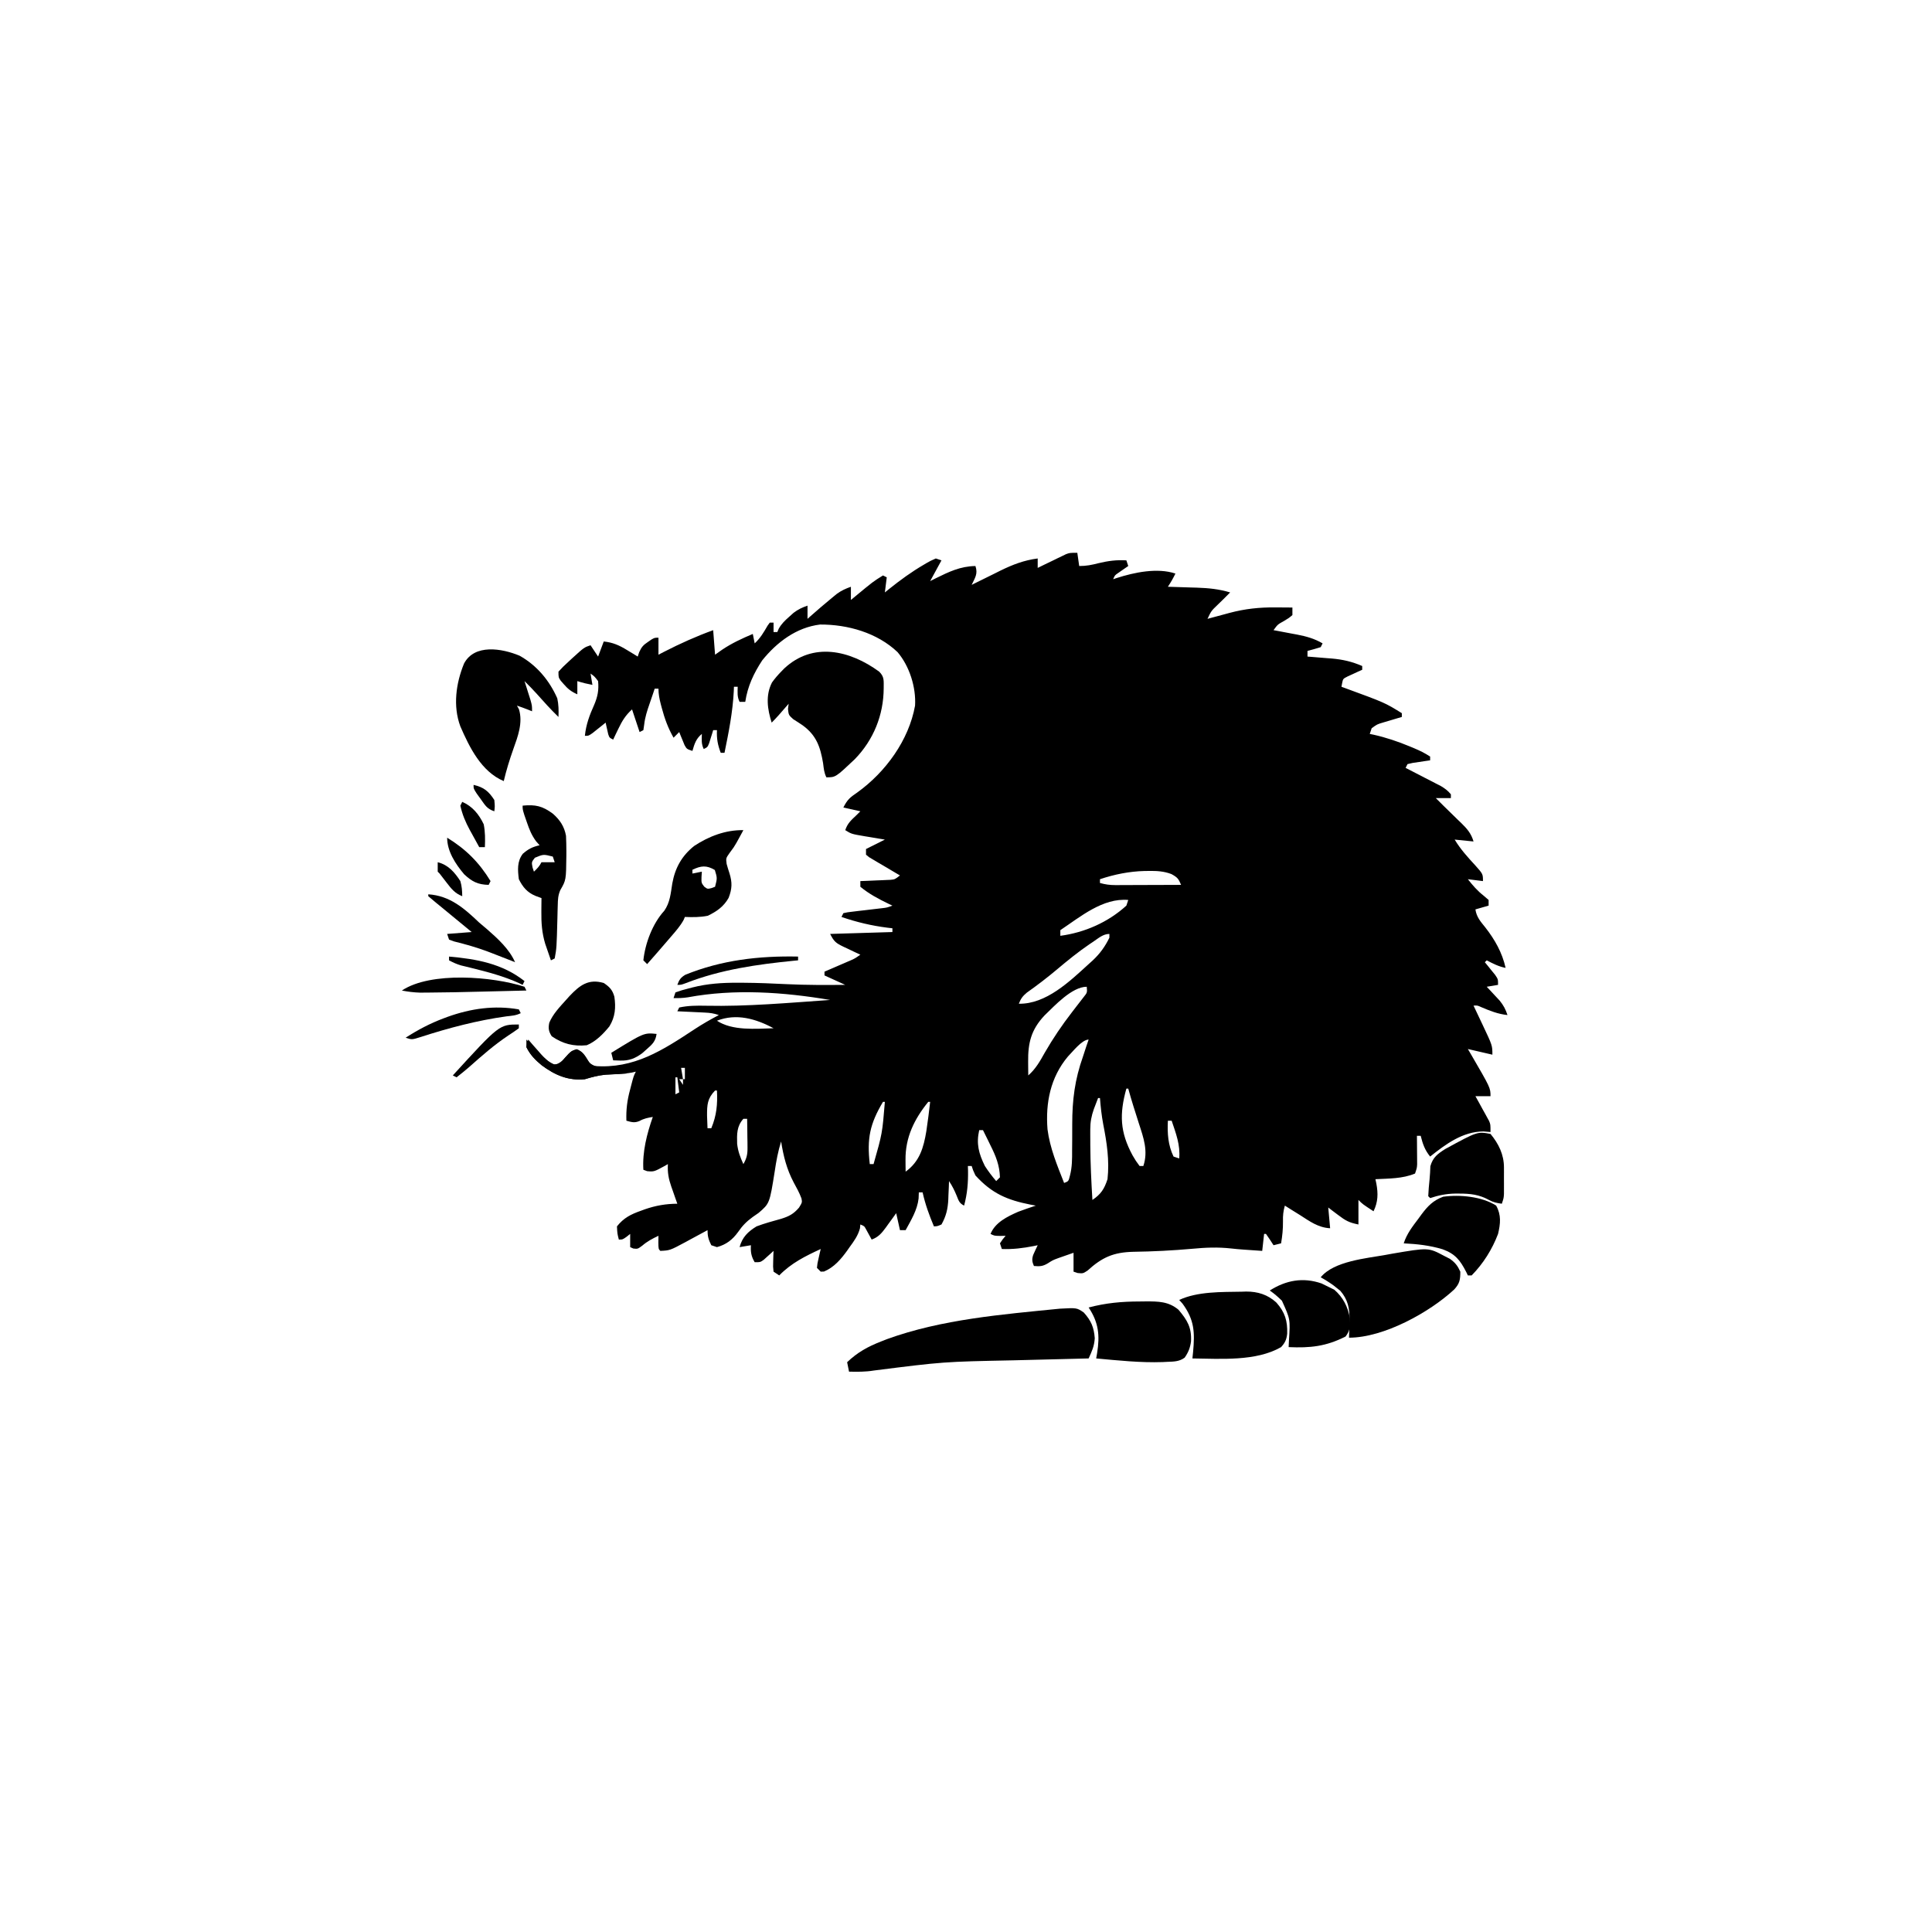 <svg width="300" height="300" viewBox="0 0 300 300" fill="none" xmlns="http://www.w3.org/2000/svg">
<path d="M167.285 85.84C167.382 86.517 167.479 87.193 167.578 87.891C168.693 87.891 169.509 87.726 170.581 87.451C172.079 87.092 173.369 86.921 174.902 87.012C174.999 87.302 175.096 87.592 175.195 87.891C175.051 87.99 174.906 88.088 174.757 88.191C174.569 88.321 174.382 88.452 174.188 88.586C174.001 88.716 173.814 88.845 173.622 88.978C173.104 89.332 173.104 89.332 172.852 89.941C173.029 89.881 173.207 89.821 173.389 89.759C176.139 88.876 179.701 88.123 182.52 89.062C182.167 89.793 181.801 90.434 181.348 91.113C181.557 91.119 181.767 91.125 181.983 91.131C182.943 91.159 183.903 91.191 184.863 91.223C185.358 91.237 185.358 91.237 185.862 91.251C187.667 91.314 189.285 91.47 191.016 91.992C190.81 92.198 190.605 92.403 190.393 92.615C190.195 92.814 190.195 92.814 189.993 93.018C189.689 93.32 189.382 93.619 189.072 93.915C188.081 94.866 188.081 94.866 187.5 96.094C187.658 96.051 187.816 96.008 187.978 95.964C188.704 95.768 189.429 95.574 190.155 95.38C190.403 95.312 190.652 95.245 190.907 95.175C193.309 94.536 195.549 94.293 198.029 94.318C198.285 94.319 198.541 94.32 198.805 94.322C199.431 94.325 200.057 94.33 200.684 94.336C200.684 94.723 200.684 95.109 200.684 95.508C200.117 95.986 200.117 95.986 199.384 96.423C198.392 96.971 198.392 96.971 197.754 97.852C197.922 97.882 198.09 97.913 198.264 97.945C199.034 98.088 199.804 98.235 200.574 98.383C200.838 98.431 201.103 98.48 201.376 98.53C202.839 98.812 204.066 99.146 205.371 99.902C205.274 100.096 205.178 100.289 205.078 100.488C204.4 100.702 203.716 100.899 203.027 101.074C203.027 101.364 203.027 101.654 203.027 101.953C203.201 101.966 203.376 101.979 203.555 101.993C204.356 102.055 205.156 102.123 205.957 102.191C206.231 102.212 206.505 102.232 206.787 102.254C208.516 102.405 209.927 102.731 211.523 103.418C211.523 103.611 211.523 103.805 211.523 104.004C211.211 104.142 211.211 104.142 210.893 104.283C210.624 104.409 210.354 104.534 210.077 104.663C209.808 104.785 209.54 104.908 209.263 105.034C208.543 105.4 208.543 105.4 208.405 106.082C208.354 106.358 208.354 106.358 208.301 106.641C208.555 106.733 208.555 106.733 208.814 106.828C215.034 109.109 215.034 109.109 217.676 110.742C217.676 110.936 217.676 111.129 217.676 111.328C217.279 111.445 217.279 111.445 216.874 111.564C216.528 111.667 216.182 111.771 215.826 111.877C215.483 111.979 215.14 112.081 214.786 112.186C213.835 112.467 213.835 112.467 212.988 113.086C212.892 113.376 212.795 113.666 212.695 113.965C212.891 114.004 213.087 114.044 213.289 114.085C215.228 114.52 217.034 115.129 218.866 115.887C219.082 115.977 219.298 116.066 219.521 116.158C220.431 116.543 221.246 116.931 222.07 117.48C222.07 117.674 222.07 117.867 222.07 118.066C221.82 118.102 221.57 118.137 221.312 118.174C220.988 118.223 220.664 118.272 220.331 118.323C220.008 118.37 219.685 118.418 219.352 118.467C219.089 118.528 218.826 118.589 218.555 118.652C218.458 118.846 218.361 119.039 218.262 119.238C218.443 119.331 218.625 119.424 218.813 119.52C219.637 119.943 220.46 120.369 221.283 120.795C221.569 120.941 221.855 121.087 222.15 121.238C222.562 121.452 222.562 121.452 222.982 121.67C223.236 121.801 223.489 121.931 223.75 122.065C224.378 122.44 224.83 122.776 225.293 123.34C225.293 123.533 225.293 123.727 225.293 123.926C224.52 123.926 223.746 123.926 222.949 123.926C223.749 124.73 224.554 125.527 225.37 126.315C225.704 126.642 226.039 126.968 226.373 127.295C226.543 127.458 226.714 127.62 226.889 127.788C227.803 128.687 228.443 129.399 228.809 130.664C227.842 130.567 226.875 130.471 225.879 130.371C226.786 131.87 227.906 133.109 229.095 134.394C230.273 135.716 230.273 135.716 230.273 136.816C229.5 136.72 228.727 136.623 227.93 136.523C228.688 137.483 229.399 138.316 230.365 139.069C230.625 139.292 230.885 139.516 231.152 139.746C231.152 140.036 231.152 140.326 231.152 140.625C230.137 140.915 230.137 140.915 229.102 141.211C229.27 142.4 229.9 143.092 230.64 144.012C232.12 145.908 233.264 147.928 233.789 150.293C232.714 150.086 231.825 149.626 230.859 149.121C230.763 149.218 230.666 149.314 230.566 149.414C230.714 149.594 230.862 149.774 231.015 149.96C231.205 150.197 231.396 150.434 231.592 150.677C231.782 150.912 231.972 151.147 232.169 151.388C232.617 152.051 232.617 152.051 232.617 152.93C232.037 153.026 231.457 153.123 230.859 153.223C231.043 153.417 231.226 153.612 231.416 153.812C231.655 154.071 231.894 154.329 232.141 154.596C232.498 154.978 232.498 154.978 232.862 155.368C233.464 156.112 233.786 156.715 234.082 157.617C232.61 157.462 231.38 156.973 230.031 156.398C229.417 156.117 229.417 156.117 228.809 156.152C228.971 156.495 229.133 156.837 229.301 157.19C229.515 157.644 229.729 158.097 229.944 158.551C230.104 158.889 230.104 158.889 230.268 159.234C231.738 162.349 231.738 162.349 231.738 163.77C229.853 163.334 229.853 163.334 227.93 162.891C228.085 163.156 228.241 163.422 228.401 163.695C231.445 168.929 231.445 168.929 231.445 170.215C230.672 170.215 229.898 170.215 229.102 170.215C229.271 170.518 229.44 170.822 229.614 171.135C229.834 171.536 230.054 171.937 230.273 172.339C230.385 172.539 230.497 172.738 230.612 172.944C230.718 173.139 230.824 173.333 230.933 173.534C231.031 173.712 231.129 173.89 231.23 174.073C231.445 174.609 231.445 174.609 231.445 175.781C231.083 175.751 230.72 175.721 230.347 175.69C227.122 175.705 224.499 177.663 222.07 179.59C221.242 178.564 220.926 177.649 220.605 176.367C220.412 176.367 220.219 176.367 220.02 176.367C220.023 176.717 220.026 177.066 220.03 177.426C220.033 177.885 220.035 178.344 220.038 178.802C220.04 179.033 220.043 179.263 220.045 179.5C220.047 179.833 220.047 179.833 220.048 180.172C220.05 180.376 220.051 180.58 220.053 180.791C220.02 181.348 220.02 181.348 219.727 182.227C217.788 183.038 215.648 182.996 213.574 183.105C213.645 183.436 213.645 183.436 213.717 183.774C214.013 185.345 213.984 186.637 213.281 188.086C211.597 186.987 211.597 186.987 210.938 186.328C210.938 187.585 210.938 188.842 210.938 190.137C209.465 189.842 208.931 189.535 207.77 188.654C207.484 188.439 207.198 188.224 206.903 188.002C206.58 187.754 206.58 187.754 206.25 187.5C206.347 188.563 206.443 189.627 206.543 190.723C204.687 190.625 203.374 189.645 201.855 188.672C201.404 188.391 200.952 188.11 200.5 187.83C200.174 187.624 199.848 187.419 199.512 187.207C199.269 188.048 199.194 188.769 199.219 189.642C199.234 190.819 199.123 191.907 198.926 193.066C198.539 193.163 198.152 193.26 197.754 193.359C197.567 193.069 197.379 192.779 197.186 192.48C196.987 192.19 196.787 191.9 196.582 191.602C196.485 191.602 196.389 191.602 196.289 191.602C196.192 192.472 196.096 193.342 195.996 194.238C195.38 194.196 194.763 194.153 194.147 194.11C193.803 194.086 193.46 194.063 193.106 194.038C192.455 193.993 191.808 193.935 191.159 193.861C189.11 193.634 187.186 193.713 185.138 193.909C182.08 194.179 179.035 194.337 175.965 194.379C172.905 194.456 171.145 195.224 168.866 197.301C168.164 197.754 168.164 197.754 167.344 197.676C167.131 197.605 166.918 197.534 166.699 197.461C166.699 196.484 166.699 195.508 166.699 194.531C166.192 194.706 165.686 194.884 165.179 195.062C164.897 195.161 164.615 195.259 164.325 195.361C163.465 195.682 163.465 195.682 162.689 196.179C161.908 196.644 161.44 196.659 160.547 196.582C160.267 195.946 160.212 195.538 160.43 194.876C160.652 194.365 160.891 193.861 161.133 193.359C160.927 193.402 160.722 193.444 160.51 193.488C158.828 193.817 157.28 194.01 155.566 193.945C155.47 193.655 155.373 193.365 155.273 193.066C155.695 192.426 155.695 192.426 156.152 191.895C155.735 191.904 155.735 191.904 155.31 191.913C154.395 191.895 154.395 191.895 153.809 191.602C154.539 189.811 156.405 188.91 158.112 188.159C159.015 187.818 159.923 187.51 160.84 187.207C160.571 187.157 160.302 187.107 160.025 187.056C156.387 186.338 154.004 185.318 151.465 182.52C151.087 181.704 151.087 181.704 150.879 181.055C150.686 181.055 150.492 181.055 150.293 181.055C150.3 181.278 150.307 181.501 150.314 181.731C150.347 183.664 150.205 185.339 149.707 187.207C148.925 186.816 148.866 186.43 148.535 185.632C148.191 184.806 147.864 184.15 147.363 183.398C147.352 183.713 147.341 184.028 147.33 184.352C147.311 184.773 147.291 185.193 147.272 185.614C147.262 185.924 147.262 185.924 147.252 186.239C147.177 187.718 146.922 188.837 146.191 190.137C145.551 190.411 145.551 190.411 145.02 190.43C144.285 188.69 143.672 187.001 143.262 185.156C143.068 185.156 142.875 185.156 142.676 185.156C142.664 185.47 142.652 185.785 142.639 186.108C142.428 187.914 141.482 189.442 140.625 191.016C140.335 191.016 140.045 191.016 139.746 191.016C139.553 190.146 139.359 189.275 139.16 188.379C138.983 188.626 138.807 188.873 138.625 189.127C138.388 189.452 138.152 189.776 137.915 190.1C137.799 190.263 137.683 190.426 137.564 190.593C136.914 191.477 136.397 192.102 135.352 192.48C135.065 191.956 134.779 191.431 134.493 190.907C134.205 190.381 134.205 190.381 133.594 190.137C133.574 190.336 133.554 190.536 133.533 190.741C133.226 191.878 132.613 192.716 131.927 193.652C131.804 193.829 131.68 194.006 131.553 194.188C130.586 195.529 129.515 196.792 127.954 197.443C127.7 197.452 127.7 197.452 127.441 197.461C127.248 197.268 127.055 197.074 126.855 196.875C126.926 196.177 126.926 196.177 127.112 195.374C127.171 195.107 127.231 194.84 127.293 194.566C127.366 194.259 127.366 194.259 127.441 193.945C125.03 195.06 122.881 196.121 120.996 198.047C120.706 197.854 120.416 197.66 120.117 197.461C120.031 196.699 120.031 196.699 120.062 195.813C120.074 195.372 120.074 195.372 120.086 194.923C120.096 194.697 120.107 194.471 120.117 194.238C119.979 194.365 119.841 194.492 119.699 194.623C119.426 194.868 119.426 194.868 119.147 195.117C118.877 195.362 118.877 195.362 118.601 195.612C118.066 195.996 118.066 195.996 117.188 195.996C116.643 195.078 116.543 194.421 116.602 193.359C116.021 193.456 115.441 193.553 114.844 193.652C115.251 192.113 116.153 191.237 117.48 190.43C118.729 189.962 120.004 189.613 121.289 189.258C122.501 188.882 123.226 188.512 124.072 187.518C124.568 186.708 124.568 186.708 124.454 186.096C124.131 185.208 123.68 184.412 123.23 183.582C122.152 181.526 121.656 179.544 121.289 177.246C120.812 178.784 120.533 180.288 120.3 181.879C119.507 186.869 119.507 186.869 117.792 188.342C117.496 188.548 117.2 188.753 116.895 188.965C115.926 189.667 115.276 190.33 114.606 191.309C113.744 192.503 112.766 193.263 111.328 193.652C111.038 193.556 110.748 193.459 110.449 193.359C110.025 192.511 109.863 191.97 109.863 191.016C109.704 191.103 109.544 191.19 109.38 191.28C108.652 191.677 107.921 192.069 107.19 192.462C106.939 192.599 106.688 192.737 106.43 192.878C104.023 194.165 104.023 194.165 102.539 194.238C102.246 193.945 102.246 193.945 102.228 192.902C102.234 192.569 102.24 192.237 102.246 191.895C101.297 192.336 100.517 192.748 99.719 193.433C99.023 193.945 99.023 193.945 98.346 193.872C98.183 193.8 98.02 193.727 97.852 193.652C97.852 192.976 97.852 192.299 97.852 191.602C97.67 191.747 97.489 191.892 97.302 192.041C96.68 192.48 96.68 192.48 96.094 192.48C95.856 191.547 95.856 191.547 95.801 190.43C96.849 189.109 97.958 188.559 99.499 188.013C99.705 187.937 99.91 187.862 100.121 187.785C101.791 187.202 103.402 186.922 105.176 186.914C105.017 186.469 105.017 186.469 104.855 186.015C104.718 185.619 104.581 185.223 104.443 184.827C104.339 184.534 104.339 184.534 104.232 184.236C103.82 183.037 103.631 182.047 103.711 180.762C103.559 180.85 103.407 180.938 103.25 181.028C101.56 181.95 101.56 181.95 100.488 181.86C100.295 181.788 100.102 181.715 99.902 181.641C99.734 178.827 100.443 176.081 101.367 173.438C100.606 173.564 99.993 173.68 99.316 174.06C98.54 174.4 98.066 174.246 97.266 174.023C97.206 172.314 97.387 170.872 97.833 169.226C97.887 169.018 97.94 168.81 97.995 168.596C98.387 167.093 98.387 167.093 98.731 166.406C98.533 166.452 98.336 166.498 98.133 166.545C96.759 166.789 95.374 166.815 93.981 166.881C92.865 166.993 91.891 167.254 90.82 167.578C88.228 167.833 86.191 166.952 84.119 165.417C83.087 164.563 82.328 163.805 81.738 162.598C81.86 161.96 81.86 161.96 82.031 161.426C82.247 161.676 82.463 161.927 82.685 162.185C82.973 162.512 83.262 162.839 83.551 163.165C83.692 163.331 83.834 163.496 83.98 163.666C84.616 164.379 85.139 164.894 86.029 165.262C86.742 165.3 86.742 165.3 87.259 164.814C87.419 164.621 87.579 164.427 87.744 164.227C88.69 163.21 88.69 163.21 89.539 162.927C90.507 163.284 90.84 163.897 91.373 164.757C91.675 165.281 91.675 165.281 92.285 165.527C98.465 166.007 102.917 163.068 107.855 159.814C109.076 159.014 110.329 158.298 111.621 157.617C110.823 157.351 110.267 157.27 109.439 157.232C109.19 157.219 108.942 157.207 108.686 157.194C108.428 157.183 108.17 157.171 107.904 157.159C107.643 157.147 107.381 157.134 107.112 157.121C106.466 157.09 105.821 157.06 105.176 157.031C105.272 156.838 105.369 156.645 105.469 156.445C106.856 156.147 108.178 156.141 109.591 156.171C116.036 156.307 122.481 155.716 128.906 155.273C121.677 154.049 114.057 153.514 106.804 154.863C106.053 154.981 105.349 155.001 104.59 154.98C104.687 154.69 104.783 154.4 104.883 154.102C105.581 153.846 106.233 153.652 106.952 153.479C107.141 153.43 107.329 153.38 107.524 153.329C109.873 152.734 112.156 152.588 114.569 152.6C114.849 152.601 115.128 152.601 115.416 152.602C117.703 152.615 119.983 152.711 122.268 152.825C125.262 152.967 128.253 152.956 131.25 152.93C129.655 152.205 129.655 152.205 128.027 151.465C128.027 151.271 128.027 151.078 128.027 150.879C128.52 150.667 128.52 150.667 129.022 150.451C129.453 150.264 129.885 150.077 130.316 149.89C130.532 149.797 130.749 149.704 130.971 149.609C131.18 149.518 131.389 149.427 131.604 149.334C131.795 149.251 131.987 149.168 132.185 149.083C132.792 148.806 132.792 148.806 133.594 148.242C133.304 148.108 133.015 147.973 132.717 147.835C132.338 147.653 131.959 147.472 131.58 147.29C131.389 147.202 131.198 147.114 131.002 147.023C129.824 146.453 129.515 146.238 128.906 145.02C132.097 144.923 135.287 144.826 138.574 144.727C138.574 144.533 138.574 144.34 138.574 144.141C138.196 144.098 138.196 144.098 137.811 144.054C135.319 143.738 133.045 143.198 130.664 142.383C130.761 142.189 130.857 141.996 130.957 141.797C131.595 141.654 131.595 141.654 132.429 141.558C132.728 141.521 133.027 141.485 133.335 141.447C133.65 141.412 133.965 141.376 134.29 141.339C134.908 141.266 135.527 141.193 136.146 141.118C136.422 141.087 136.697 141.055 136.982 141.023C137.734 140.934 137.734 140.934 138.574 140.625C138.387 140.536 138.199 140.448 138.005 140.356C136.421 139.589 134.954 138.819 133.594 137.695C133.594 137.405 133.594 137.115 133.594 136.816C133.964 136.802 134.335 136.788 134.716 136.773C135.203 136.751 135.689 136.729 136.176 136.707C136.542 136.693 136.542 136.693 136.915 136.679C137.15 136.668 137.386 136.656 137.628 136.645C137.844 136.636 138.06 136.626 138.283 136.617C138.959 136.55 138.959 136.55 139.746 135.938C139.586 135.844 139.427 135.751 139.262 135.656C138.542 135.234 137.826 134.808 137.109 134.381C136.732 134.162 136.732 134.162 136.347 133.938C136.109 133.795 135.871 133.653 135.626 133.506C135.405 133.375 135.184 133.245 134.957 133.11C134.797 132.98 134.637 132.849 134.473 132.715C134.473 132.425 134.473 132.135 134.473 131.836C135.923 131.111 135.923 131.111 137.402 130.371C136.883 130.286 136.883 130.286 136.354 130.199C135.898 130.122 135.442 130.045 134.985 129.968C134.758 129.931 134.53 129.894 134.295 129.856C132.21 129.5 132.21 129.5 131.25 128.906C131.613 127.817 132.183 127.347 133.008 126.562C133.201 126.369 133.395 126.176 133.594 125.977C132.724 125.783 131.854 125.59 130.957 125.391C131.593 124.119 132.011 123.817 133.154 123.029C137.509 119.887 141.124 114.948 142.09 109.57C142.259 106.729 141.234 103.452 139.371 101.261C136.216 98.257 131.635 96.957 127.342 96.977C123.67 97.421 120.631 99.719 118.359 102.539C117.017 104.589 116.093 106.56 115.723 108.984C115.433 108.984 115.143 108.984 114.844 108.984C114.447 108.191 114.532 107.517 114.551 106.641C114.357 106.641 114.164 106.641 113.965 106.641C113.957 106.865 113.95 107.09 113.942 107.322C113.776 110.576 113.156 113.708 112.5 116.895C112.307 116.895 112.113 116.895 111.914 116.895C111.448 115.671 111.266 114.688 111.328 113.379C111.135 113.379 110.941 113.379 110.742 113.379C110.686 113.566 110.629 113.753 110.571 113.945C110.494 114.187 110.418 114.43 110.339 114.679C110.265 114.92 110.19 115.162 110.113 115.41C109.863 116.016 109.863 116.016 109.277 116.309C108.881 115.515 108.965 114.841 108.984 113.965C108.079 114.706 107.839 115.495 107.52 116.602C106.641 116.309 106.641 116.309 106.298 115.703C106.2 115.462 106.101 115.221 106 114.972C105.899 114.73 105.798 114.488 105.694 114.238C105.62 114.051 105.545 113.864 105.469 113.672C105.179 113.962 104.889 114.252 104.59 114.551C103.737 113.058 103.199 111.578 102.759 109.918C102.682 109.629 102.682 109.629 102.603 109.334C102.393 108.509 102.246 107.789 102.246 106.934C102.053 106.934 101.859 106.934 101.66 106.934C101.542 107.287 101.542 107.287 101.422 107.648C101.235 108.208 101.047 108.767 100.85 109.323C100.479 110.384 100.159 111.381 100.031 112.5C99.988 112.79 99.946 113.08 99.902 113.379C99.612 113.524 99.612 113.524 99.316 113.672C98.731 111.914 98.731 111.914 98.144 110.156C97.141 111.055 96.6 111.948 96.02 113.159C95.868 113.475 95.715 113.791 95.558 114.116C95.445 114.356 95.332 114.596 95.215 114.844C94.629 114.551 94.629 114.551 94.444 114.009C94.372 113.688 94.372 113.688 94.299 113.361C94.226 113.038 94.226 113.038 94.15 112.709C94.115 112.544 94.079 112.378 94.043 112.207C93.859 112.355 93.676 112.503 93.487 112.656C93.247 112.846 93.008 113.036 92.761 113.232C92.523 113.423 92.285 113.613 92.04 113.809C91.406 114.258 91.406 114.258 90.82 114.258C90.999 112.505 91.54 111.054 92.261 109.455C92.808 108.174 93.006 107.151 92.871 105.762C92.328 105.047 92.328 105.047 91.699 104.59C91.796 105.17 91.893 105.75 91.992 106.348C91.183 106.195 90.432 106.023 89.648 105.762C89.648 106.438 89.648 107.115 89.648 107.812C88.735 107.413 88.17 106.977 87.524 106.219C87.372 106.045 87.219 105.87 87.062 105.69C86.719 105.176 86.719 105.176 86.719 104.297C87.19 103.765 87.658 103.307 88.184 102.832C88.399 102.632 88.615 102.432 88.837 102.227C90.699 100.529 90.699 100.529 91.699 100.195C92.086 100.775 92.473 101.355 92.871 101.953C93.161 101.18 93.451 100.406 93.75 99.609C95.186 99.763 96.148 100.196 97.376 100.946C97.841 101.228 97.841 101.228 98.316 101.515C98.55 101.659 98.783 101.804 99.023 101.953C99.099 101.728 99.174 101.504 99.252 101.272C99.629 100.444 99.892 100.16 100.635 99.664C100.813 99.542 100.991 99.419 101.175 99.292C101.66 99.023 101.66 99.023 102.246 99.023C102.246 99.894 102.246 100.764 102.246 101.66C102.54 101.508 102.834 101.356 103.138 101.199C105.633 99.922 108.105 98.811 110.742 97.852C110.887 99.737 110.887 99.737 111.035 101.66C111.404 101.4 111.772 101.141 112.152 100.873C113.653 99.867 115.234 99.139 116.895 98.438C117.04 99.163 117.04 99.163 117.188 99.902C118.064 99.093 118.592 98.187 119.184 97.162C119.299 97.002 119.413 96.844 119.531 96.68C119.725 96.68 119.918 96.68 120.117 96.68C120.117 97.163 120.117 97.647 120.117 98.144C120.311 98.144 120.504 98.144 120.703 98.144C120.774 97.976 120.844 97.808 120.917 97.634C121.361 96.845 121.875 96.363 122.552 95.764C122.775 95.564 122.997 95.364 123.227 95.158C123.929 94.626 124.561 94.328 125.391 94.043C125.391 94.72 125.391 95.397 125.391 96.094C125.526 95.973 125.661 95.852 125.8 95.728C126.934 94.724 128.083 93.74 129.254 92.779C129.488 92.587 129.722 92.395 129.963 92.197C130.665 91.698 131.318 91.397 132.129 91.113C132.129 91.79 132.129 92.467 132.129 93.164C132.447 92.899 132.447 92.899 132.772 92.629C135.585 90.303 135.585 90.303 137.109 89.356C137.399 89.501 137.399 89.501 137.695 89.648C137.599 90.422 137.502 91.195 137.402 91.992C137.63 91.808 137.857 91.624 138.091 91.434C139.808 90.065 141.544 88.793 143.445 87.689C143.618 87.587 143.791 87.484 143.97 87.378C144.463 87.1 144.463 87.1 145.312 86.719C145.603 86.815 145.893 86.912 146.191 87.012C145.611 88.075 145.031 89.139 144.434 90.234C144.72 90.09 145.007 89.945 145.302 89.796C147.367 88.778 149.119 87.932 151.465 87.891C151.873 89.114 151.413 89.688 150.879 90.82C151.189 90.665 151.189 90.665 151.505 90.507C152.454 90.034 153.406 89.567 154.358 89.099C154.683 88.936 155.007 88.774 155.342 88.606C157.256 87.672 159.014 86.991 161.133 86.719C161.133 87.202 161.133 87.686 161.133 88.184C161.652 87.93 161.652 87.93 162.181 87.671C162.637 87.451 163.094 87.231 163.55 87.012C163.778 86.9 164.005 86.788 164.24 86.673C164.571 86.514 164.571 86.514 164.909 86.353C165.112 86.254 165.314 86.156 165.523 86.055C166.113 85.84 166.113 85.84 167.285 85.84ZM170.801 136.523C170.801 136.717 170.801 136.91 170.801 137.109C171.606 137.336 172.319 137.438 173.155 137.436C173.383 137.436 173.612 137.436 173.847 137.436C174.091 137.434 174.335 137.433 174.586 137.431C174.838 137.431 175.09 137.43 175.35 137.43C176.153 137.428 176.956 137.424 177.759 137.421C178.304 137.419 178.849 137.418 179.394 137.417C180.729 137.413 182.064 137.408 183.398 137.402C182.992 136.447 182.857 136.255 181.898 135.725C180.746 135.286 179.623 135.218 178.4 135.242C178.078 135.245 178.078 135.245 177.749 135.247C175.36 135.305 173.069 135.767 170.801 136.523ZM164.648 144.434C164.648 144.724 164.648 145.014 164.648 145.312C168.431 144.807 172.07 143.204 174.902 140.625C174.999 140.335 175.096 140.045 175.195 139.746C171.239 139.402 167.779 142.347 164.648 144.434ZM169.757 146.228C169.564 146.357 169.37 146.486 169.171 146.619C167.397 147.827 165.751 149.168 164.11 150.549C162.6 151.819 161.051 153.002 159.44 154.14C158.792 154.685 158.507 155.078 158.203 155.859C162.435 155.934 166.085 152.407 169.043 149.707C169.365 149.416 169.365 149.416 169.694 149.119C170.82 148.053 171.582 147 172.266 145.605C172.266 145.412 172.266 145.219 172.266 145.02C171.283 145.02 170.552 145.697 169.757 146.228ZM162.191 157.681C160.122 159.884 159.613 161.92 159.65 164.886C159.651 165.089 159.652 165.292 159.654 165.502C159.657 165.998 159.662 166.495 159.668 166.992C160.829 165.973 161.485 164.787 162.231 163.458C163.507 161.24 164.904 159.181 166.47 157.156C166.719 156.833 166.967 156.51 167.215 156.187C167.559 155.737 167.907 155.29 168.256 154.843C168.831 154.128 168.831 154.128 168.75 153.223C166.47 153.223 163.786 156.141 162.191 157.681ZM111.328 158.496C113.703 160.079 117.358 159.75 120.117 159.668C117.35 158.173 114.327 157.326 111.328 158.496ZM165.82 164.062C163.109 167.299 162.332 171.245 162.657 175.364C163.031 178.28 164.165 180.972 165.234 183.691C165.921 183.431 165.921 183.431 166.146 182.525C166.483 181.227 166.483 179.964 166.476 178.631C166.481 178.099 166.485 177.568 166.49 177.037C166.495 176.212 166.498 175.388 166.496 174.563C166.492 170.802 166.901 167.61 168.164 164.062C168.342 163.519 168.519 162.976 168.695 162.433C168.81 162.101 168.925 161.768 169.043 161.426C167.997 161.426 166.524 163.364 165.82 164.062ZM105.762 165.82C105.858 166.4 105.955 166.98 106.055 167.578C106.151 167.578 106.248 167.578 106.348 167.578C106.348 166.998 106.348 166.418 106.348 165.82C106.154 165.82 105.961 165.82 105.762 165.82ZM105.176 166.406C105.469 166.992 105.469 166.992 105.469 166.992L105.176 166.406ZM104.883 167.285C104.883 168.155 104.883 169.025 104.883 169.922C105.076 169.825 105.27 169.729 105.469 169.629C105.372 168.855 105.275 168.082 105.176 167.285C105.079 167.285 104.982 167.285 104.883 167.285ZM105.469 167.578C105.759 168.013 105.759 168.013 106.055 168.457C106.055 168.167 106.055 167.877 106.055 167.578C105.861 167.578 105.668 167.578 105.469 167.578ZM105.469 168.457C105.762 169.336 105.762 169.336 105.762 169.336L105.469 168.457ZM174.902 169.043C173.803 173.006 173.899 175.78 175.871 179.416C176.371 180.264 176.371 180.264 176.953 181.055C177.146 181.055 177.34 181.055 177.539 181.055C178.314 178.729 177.572 176.683 176.843 174.445C176.658 173.858 176.472 173.272 176.287 172.686C176.2 172.412 176.112 172.139 176.022 171.857C175.728 170.924 175.457 169.986 175.195 169.043C175.099 169.043 175.002 169.043 174.902 169.043ZM111.035 169.336C109.834 170.574 109.785 171.54 109.79 173.254C109.809 173.902 109.831 174.549 109.863 175.195C110.057 175.195 110.25 175.195 110.449 175.195C111.274 173.207 111.436 171.478 111.328 169.336C111.231 169.336 111.135 169.336 111.035 169.336ZM170.508 170.508C170.367 170.874 170.226 171.24 170.087 171.606C170.008 171.81 169.93 172.014 169.85 172.224C169.476 173.285 169.299 174.216 169.297 175.342C169.296 175.599 169.296 175.856 169.295 176.122C169.297 176.396 169.298 176.67 169.299 176.953C169.3 177.235 169.3 177.518 169.301 177.809C169.318 180.654 169.456 183.489 169.629 186.328C170.956 185.431 171.477 184.625 171.973 183.105C172.295 180.208 171.867 177.414 171.309 174.576C171.053 173.219 170.91 171.883 170.801 170.508C170.704 170.508 170.607 170.508 170.508 170.508ZM137.109 171.094C135.067 174.529 134.604 176.787 135.059 180.762C135.252 180.762 135.445 180.762 135.645 180.762C137 176.004 137 176.004 137.402 171.094C137.306 171.094 137.209 171.094 137.109 171.094ZM144.141 171.094C141.963 173.78 140.572 176.625 140.607 180.103C140.609 180.445 140.612 180.788 140.615 181.142C140.618 181.403 140.621 181.664 140.625 181.934C142.806 180.354 143.417 178.211 143.842 175.647C144.069 174.133 144.262 172.615 144.434 171.094C144.337 171.094 144.24 171.094 144.141 171.094ZM115.43 173.73C114.384 174.896 114.425 176.11 114.462 177.596C114.589 178.77 114.944 179.689 115.43 180.762C115.95 179.865 116.086 179.226 116.073 178.194C116.071 177.933 116.069 177.673 116.067 177.404C116.062 177.134 116.057 176.865 116.052 176.587C116.05 176.313 116.047 176.039 116.044 175.756C116.037 175.081 116.028 174.406 116.016 173.73C115.822 173.73 115.629 173.73 115.43 173.73ZM181.348 174.023C181.253 175.973 181.364 177.802 182.227 179.59C182.517 179.687 182.807 179.783 183.105 179.883C183.3 177.796 182.594 175.984 181.934 174.023C181.74 174.023 181.547 174.023 181.348 174.023ZM152.051 175.488C151.571 177.608 151.978 179.114 152.93 181.055C153.466 181.883 154.045 182.65 154.688 183.398C154.881 183.205 155.074 183.012 155.273 182.812C155.209 180.923 154.63 179.506 153.79 177.832C153.68 177.605 153.569 177.378 153.456 177.144C153.186 176.591 152.912 176.039 152.637 175.488C152.443 175.488 152.25 175.488 152.051 175.488Z" fill="black"/>
<path d="M164.588 203.209C167.207 203.067 167.207 203.067 168.285 203.802C169.438 205.08 169.867 206.102 169.995 207.806C169.91 209.065 169.561 209.797 169.043 210.937C168.666 210.946 168.666 210.946 168.282 210.956C165.879 211.014 163.476 211.074 161.072 211.136C159.838 211.168 158.603 211.199 157.368 211.229C146.475 211.449 146.475 211.449 135.68 212.816C134.392 213.032 133.14 213.016 131.836 212.988C131.739 212.505 131.643 212.021 131.543 211.523C133.157 209.981 134.744 209.113 136.816 208.3C137.26 208.125 137.26 208.125 137.712 207.946C146.235 204.852 155.624 204.104 164.588 203.209Z" fill="black"/>
<path d="M136.524 104.297C137.359 105.131 137.208 105.712 137.22 106.879C137.201 111.04 135.639 114.899 132.734 117.883C129.753 120.703 129.753 120.703 128.321 120.703C127.954 119.968 127.914 119.321 127.809 118.506C127.377 115.959 126.766 114.175 124.618 112.616C124.146 112.293 123.663 111.986 123.179 111.68C122.462 111.035 122.462 111.035 122.358 110.078C122.392 109.814 122.426 109.55 122.462 109.277C122.321 109.44 122.179 109.602 122.034 109.769C121.849 109.982 121.664 110.194 121.473 110.412C121.29 110.623 121.106 110.834 120.917 111.051C120.565 111.447 120.2 111.832 119.825 112.207C119.165 110.148 118.847 107.976 119.873 105.976C120.309 105.366 120.767 104.833 121.29 104.297C121.448 104.134 121.606 103.971 121.77 103.804C126.228 99.636 131.966 100.965 136.524 104.297Z" fill="black"/>
<path d="M80.684 101.82C83.35 103.312 85.314 105.66 86.535 108.435C86.749 109.419 86.759 110.325 86.718 111.328C85.503 110.152 84.38 108.902 83.257 107.637C82.67 106.992 82.067 106.373 81.445 105.762C81.53 106.027 81.614 106.291 81.701 106.564C81.81 106.91 81.919 107.255 82.031 107.611C82.14 107.954 82.249 108.298 82.361 108.651C82.617 109.57 82.617 109.57 82.617 110.449C82.393 110.359 82.17 110.268 81.939 110.175C81.39 109.957 80.834 109.757 80.273 109.57C80.427 109.851 80.427 109.851 80.584 110.138C81.221 112.219 80.416 114.351 79.706 116.327C79.126 117.97 78.621 119.592 78.222 121.289C74.748 119.819 72.909 116.07 71.484 112.793C70.309 109.646 70.801 106.088 72.055 103.034C73.676 99.959 77.922 100.665 80.684 101.82Z" fill="black"/>
<path d="M224.268 195.026C224.698 195.245 224.698 195.245 225.137 195.469C225.968 196.06 226.333 196.539 226.758 197.461C226.758 198.713 226.661 199.299 225.807 200.23C221.974 203.78 214.888 207.715 209.473 207.715C209.483 207.4 209.493 207.086 209.504 206.762C209.512 206.341 209.52 205.92 209.528 205.5C209.535 205.293 209.542 205.087 209.55 204.874C209.574 203.145 209.285 201.769 208.111 200.423C207.944 200.291 207.777 200.16 207.605 200.025C207.427 199.883 207.249 199.742 207.066 199.597C206.426 199.134 205.771 198.718 205.078 198.34C207.113 195.821 212.215 195.392 215.149 194.861C215.666 194.767 215.666 194.767 216.193 194.67C221.806 193.713 221.806 193.713 224.268 195.026Z" fill="black"/>
<path d="M192.81 200.574C193.035 200.566 193.26 200.559 193.492 200.551C195.301 200.545 196.851 201.023 198.203 202.269C199.538 203.785 199.935 205.109 199.876 207.086C199.772 208.007 199.552 208.493 198.926 209.18C195.017 211.425 189.528 210.984 185.156 210.938C185.191 210.609 185.226 210.28 185.262 209.941C185.541 206.891 185.479 204.956 183.618 202.423C183.449 202.236 183.28 202.049 183.105 201.856C185.961 200.523 189.704 200.629 192.81 200.574Z" fill="black"/>
<path d="M176.971 202.093C177.439 202.088 177.439 202.088 177.915 202.082C179.863 202.079 181.439 202.078 182.996 203.375C184.376 205.01 185.046 206.136 184.94 208.278C184.815 209.273 184.524 209.998 183.953 210.815C183.108 211.448 182.221 211.426 181.201 211.468C180.978 211.48 180.755 211.491 180.524 211.503C177.084 211.621 173.638 211.249 170.215 210.937C170.262 210.664 170.309 210.39 170.358 210.109C170.802 207.362 170.595 205.356 169.043 203.027C171.732 202.32 174.192 202.095 176.971 202.093Z" fill="black"/>
<path d="M115.43 128.906C115.211 129.31 114.991 129.712 114.771 130.115C114.572 130.477 114.572 130.477 114.37 130.846C113.965 131.543 113.965 131.543 113.269 132.477C112.716 133.264 112.716 133.264 112.83 134.143C112.966 134.631 113.107 135.118 113.271 135.598C113.719 137.028 113.687 138.015 113.139 139.42C112.383 140.774 111.275 141.542 109.9 142.2C108.705 142.439 107.562 142.431 106.348 142.383C106.282 142.538 106.217 142.694 106.15 142.854C105.628 143.796 104.943 144.575 104.242 145.386C104.099 145.553 103.955 145.721 103.807 145.893C102.71 147.173 101.605 148.445 100.488 149.707C100.295 149.514 100.102 149.32 99.902 149.121C100.179 146.47 101.337 143.405 103.146 141.426C104.053 140.14 104.149 138.702 104.395 137.172C104.83 134.765 105.863 132.901 107.788 131.361C110.062 129.856 112.691 128.854 115.43 128.906ZM107.52 135.059C107.52 135.252 107.52 135.445 107.52 135.644C108.003 135.548 108.486 135.451 108.984 135.352C108.966 135.623 108.948 135.895 108.929 136.176C108.906 137.091 108.906 137.091 109.351 137.677C109.857 138.058 109.857 138.058 110.504 137.897C110.767 137.797 110.767 137.797 111.035 137.695C111.381 136.352 111.381 136.352 110.999 135.095C109.714 134.325 108.843 134.416 107.52 135.059Z" fill="black"/>
<path d="M232.324 187.207C233.135 188.685 232.993 190.005 232.617 191.601C231.702 194.006 230.322 196.208 228.516 198.047C228.322 198.047 228.129 198.047 227.93 198.047C227.844 197.87 227.759 197.693 227.671 197.511C226.747 195.71 225.972 194.692 224.002 193.985C222.011 193.382 220.041 193.171 217.969 193.066C218.444 191.581 219.331 190.451 220.258 189.221C220.487 188.907 220.487 188.907 220.72 188.586C221.696 187.283 222.527 186.412 224.083 185.83C226.657 185.467 230.108 185.788 232.324 187.207Z" fill="black"/>
<path d="M81.152 125.098C83.153 124.907 84.231 125.152 85.854 126.352C86.946 127.315 87.63 128.336 87.89 129.786C87.926 130.583 87.946 131.369 87.945 132.166C87.945 132.499 87.945 132.499 87.944 132.839C87.903 136.658 87.903 136.658 87.006 138.212C86.648 139.028 86.629 139.676 86.607 140.566C86.597 140.895 86.587 141.225 86.577 141.564C86.569 141.907 86.561 142.25 86.553 142.603C86.433 147.202 86.433 147.202 86.132 148.829C85.842 148.974 85.842 148.974 85.546 149.122C85.355 148.573 85.166 148.023 84.978 147.474C84.873 147.168 84.768 146.862 84.659 146.547C84.15 144.867 84.041 143.288 84.063 141.541C84.064 141.339 84.066 141.138 84.067 140.93C84.07 140.438 84.076 139.946 84.081 139.454C83.767 139.339 83.453 139.224 83.129 139.106C81.86 138.566 81.181 137.754 80.566 136.524C80.386 135.1 80.276 133.75 81.188 132.569C82.054 131.816 82.68 131.508 83.788 131.25C83.612 131.052 83.435 130.854 83.253 130.65C82.543 129.686 82.197 128.81 81.811 127.68C81.685 127.319 81.56 126.959 81.431 126.587C81.152 125.684 81.152 125.684 81.152 125.098ZM83.056 133.191C82.532 133.865 82.532 133.865 82.69 134.693C82.762 134.91 82.835 135.128 82.909 135.352C83.41 134.873 83.769 134.511 84.081 133.887C84.758 133.887 85.435 133.887 86.132 133.887C86.035 133.597 85.939 133.307 85.839 133.008C84.382 132.638 84.382 132.638 83.056 133.191Z" fill="black"/>
<path d="M231.445 176.074C232.714 177.611 233.532 179.283 233.535 181.283C233.536 181.69 233.536 181.69 233.536 182.104C233.535 182.386 233.534 182.668 233.533 182.959C233.534 183.382 233.534 183.382 233.536 183.814C233.536 184.085 233.535 184.355 233.535 184.634C233.535 184.882 233.534 185.129 233.534 185.384C233.496 186.035 233.496 186.035 233.203 186.914C232.485 186.821 231.866 186.691 231.229 186.341C229.673 185.485 228.318 185.338 226.575 185.339C226.365 185.339 226.155 185.338 225.939 185.338C224.556 185.366 223.384 185.604 222.07 186.035C221.974 185.938 221.877 185.842 221.777 185.742C221.808 184.866 221.897 184.001 221.983 183.128C222.049 182.451 222.085 181.771 222.107 181.091C222.493 179.713 223.227 179.172 224.414 178.418C229.407 175.694 229.407 175.694 231.445 176.074Z" fill="black"/>
<path d="M205.206 199.292C205.551 199.461 205.895 199.63 206.25 199.804C206.558 199.955 206.866 200.106 207.184 200.262C208.56 201.455 209.297 202.914 209.615 204.707C209.677 205.883 209.667 206.581 208.942 207.531C205.91 209.077 203.442 209.33 200.098 209.179C200.115 208.826 200.132 208.472 200.149 208.108C200.361 204.85 200.361 204.85 199.056 201.976C198.459 201.392 197.857 200.863 197.168 200.39C199.693 198.794 202.321 198.299 205.206 199.292Z" fill="black"/>
<path d="M93.75 152.637C94.652 153.245 95.105 153.709 95.4 154.768C95.646 156.465 95.531 157.896 94.629 159.375C93.665 160.557 92.534 161.716 91.113 162.305C89.035 162.509 87.402 162.092 85.675 160.913C85.195 160.162 85.109 159.681 85.293 158.805C85.869 157.44 86.91 156.364 87.891 155.274C88.072 155.071 88.253 154.869 88.44 154.661C90.019 152.994 91.372 151.945 93.75 152.637Z" fill="black"/>
<path d="M66.504 138.867C69.861 139.086 72.064 141.028 74.414 143.262C74.809 143.599 75.206 143.935 75.604 144.269C77.264 145.715 79.088 147.37 79.981 149.414C79.784 149.335 79.587 149.255 79.384 149.174C78.371 148.771 77.356 148.374 76.337 147.986C76.032 147.87 76.032 147.87 75.721 147.751C74.001 147.108 72.271 146.619 70.488 146.179C70.237 146.086 69.985 145.994 69.727 145.898C69.63 145.608 69.533 145.318 69.434 145.02C71.319 144.875 71.319 144.875 73.242 144.727C72.903 144.447 72.564 144.168 72.215 143.881C71.764 143.51 71.313 143.139 70.862 142.767C70.639 142.584 70.416 142.401 70.187 142.212C69.749 141.851 69.311 141.49 68.874 141.129C68.486 140.81 68.097 140.491 67.707 140.175C67.301 139.843 66.901 139.502 66.504 139.16C66.504 139.063 66.504 138.967 66.504 138.867Z" fill="black"/>
<path d="M81.738 161.426C81.938 161.625 82.137 161.825 82.343 162.03C82.476 162.162 82.609 162.294 82.746 162.429C83.072 162.758 83.391 163.094 83.706 163.434C84.425 164.197 85.064 164.837 85.986 165.344C87.083 165.18 87.538 164.449 88.273 163.659C88.769 163.184 88.769 163.184 89.539 162.927C90.501 163.282 90.753 163.893 91.288 164.739C91.976 165.568 92.714 165.638 93.75 165.82C93.75 165.917 93.75 166.014 93.75 166.113C94.91 166.21 96.07 166.307 97.266 166.406C97.266 166.503 97.266 166.6 97.266 166.699C96.972 166.714 96.679 166.728 96.376 166.743C95.983 166.765 95.59 166.787 95.197 166.809C94.62 166.84 94.62 166.84 94.033 166.871C92.898 166.989 91.909 167.248 90.82 167.578C88.228 167.833 86.191 166.952 84.119 165.417C83.085 164.563 82.35 163.793 81.738 162.598C81.738 162.211 81.738 161.824 81.738 161.426Z" fill="black"/>
<path d="M80.566 156.738C80.711 157.028 80.711 157.028 80.859 157.324C80.113 157.698 79.476 157.724 78.644 157.819C74.143 158.439 69.662 159.619 65.343 161.02C63.959 161.456 63.959 161.456 62.988 161.133C64.903 159.908 66.794 158.903 68.921 158.112C69.111 158.041 69.301 157.97 69.496 157.897C73.08 156.608 76.779 156.072 80.566 156.738Z" fill="black"/>
<path d="M81.445 153.223C81.59 153.513 81.59 153.513 81.738 153.809C80.035 153.851 78.332 153.893 76.63 153.934C76.053 153.948 75.476 153.962 74.899 153.976C72.049 154.048 69.198 154.115 66.347 154.129C65.965 154.131 65.583 154.133 65.189 154.135C64.232 154.104 63.341 153.992 62.402 153.809C66.886 150.819 76.545 151.626 81.445 153.223Z" fill="black"/>
<path d="M69.434 130.078C72.34 131.854 74.396 133.91 76.172 136.816C76.075 137.01 75.978 137.203 75.879 137.402C74.203 137.367 73.29 136.899 72.07 135.753C70.726 134.16 69.434 132.194 69.434 130.078Z" fill="black"/>
<path d="M123.926 148.535C123.926 148.728 123.926 148.922 123.926 149.121C123.729 149.14 123.532 149.159 123.329 149.178C117.557 149.749 111.92 150.549 106.49 152.661C105.762 152.929 105.762 152.929 105.176 152.929C105.47 152.136 105.679 151.807 106.413 151.364C112.042 149.072 117.887 148.41 123.926 148.535Z" fill="black"/>
<path d="M101.953 160.547C101.797 161.704 101.279 162.175 100.415 162.927C100.19 163.127 99.965 163.327 99.733 163.534C98.627 164.357 97.674 164.732 96.295 164.685C95.939 164.673 95.582 164.661 95.215 164.648C95.118 164.262 95.022 163.875 94.922 163.476C100.004 160.352 100.004 160.352 101.953 160.547Z" fill="black"/>
<path d="M80.566 159.082C80.566 159.275 80.566 159.469 80.566 159.668C80.036 160.059 79.489 160.427 78.937 160.785C76.742 162.245 74.802 163.954 72.835 165.702C72.206 166.251 71.556 166.771 70.898 167.285C70.705 167.188 70.512 167.092 70.312 166.992C77.541 159.082 77.541 159.082 80.566 159.082Z" fill="black"/>
<path d="M71.777 124.512C73.371 125.216 74.365 126.434 75.11 127.991C75.349 129.186 75.341 130.329 75.293 131.543C75.003 131.543 74.713 131.543 74.414 131.543C74.033 130.855 73.655 130.165 73.279 129.474C73.172 129.281 73.065 129.089 72.955 128.891C72.281 127.646 71.786 126.485 71.484 125.098C71.581 124.904 71.678 124.711 71.777 124.512Z" fill="black"/>
<path d="M69.727 148.535C73.982 148.91 77.995 149.623 81.445 152.344C81.349 152.537 81.252 152.73 81.152 152.93C80.977 152.844 80.801 152.759 80.62 152.671C78.221 151.586 75.772 150.937 73.22 150.309C72.937 150.239 72.654 150.169 72.363 150.097C72.109 150.036 71.856 149.975 71.594 149.912C70.92 149.713 70.343 149.456 69.727 149.121C69.727 148.928 69.727 148.734 69.727 148.535Z" fill="black"/>
<path d="M67.968 133.887C69.592 134.28 70.605 135.457 71.484 136.816C71.723 137.642 71.761 138.291 71.777 139.16C70.647 138.716 70.108 138.043 69.378 137.091C69.174 136.828 68.971 136.565 68.761 136.293C68.596 136.079 68.431 135.865 68.261 135.645C68.164 135.548 68.068 135.451 67.968 135.352C67.956 134.863 67.956 134.375 67.968 133.887Z" fill="black"/>
<path d="M73.535 121.875C75.131 122.246 75.862 122.849 76.758 124.219C76.849 125.208 76.849 125.208 76.758 125.977C75.614 125.595 75.347 125.063 74.652 124.091C74.442 123.801 74.233 123.511 74.017 123.213C73.535 122.461 73.535 122.461 73.535 121.875Z" fill="black"/>
</svg>
